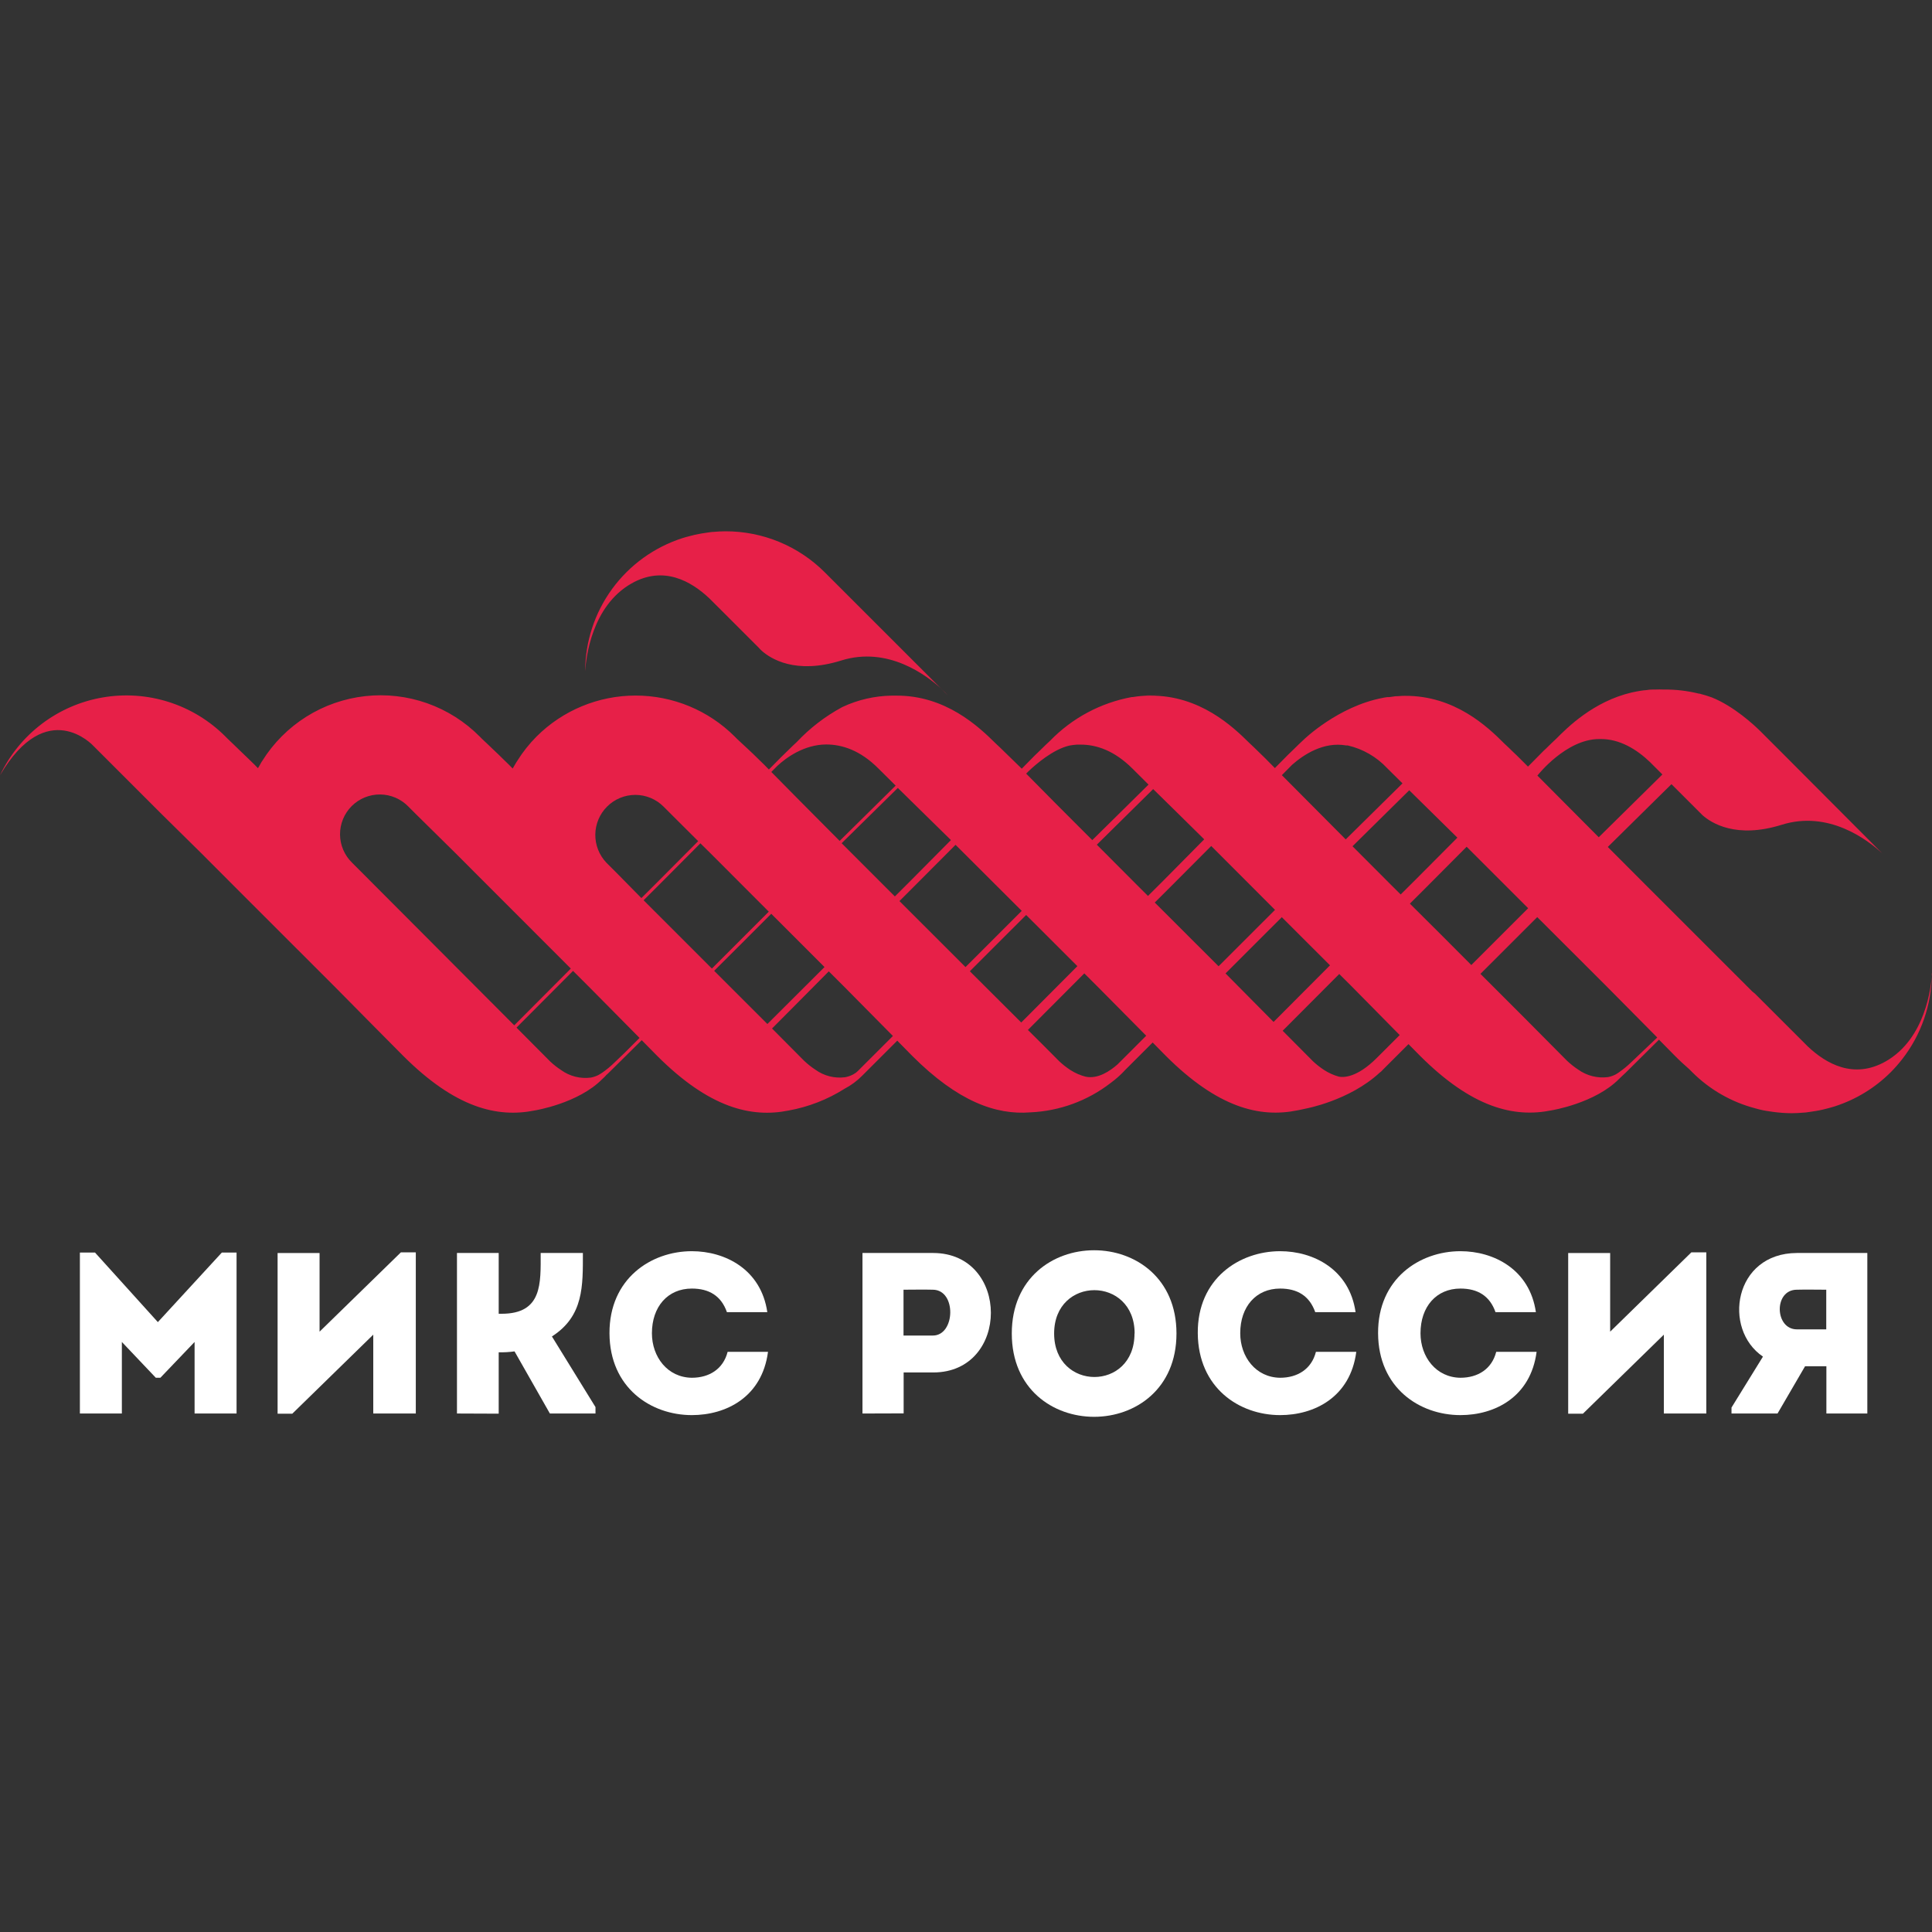 <svg width="120" height="120" viewBox="0 0 120 120" fill="none" xmlns="http://www.w3.org/2000/svg">
<rect x="0" y="0" width="120" height="120" fill="#333333" stroke="none"/>
<path d="M13.78 77.797H14.693V87.796H12.086V83.352L9.962 85.574H9.677L7.569 83.352V87.796H4.962V77.797H5.9L9.805 82.119L13.78 77.797Z" fill="white"/>
<path d="M18.153 87.809H17.242V77.826H19.849V82.712L24.901 77.785H25.826V87.796H23.184V82.898L18.153 87.809Z" fill="white"/>
<path d="M28.383 87.796V77.825H30.975V81.6H31.16C33.704 81.6 33.582 79.691 33.582 77.825H36.204C36.204 79.859 36.262 81.743 34.281 83.009L36.987 87.397V87.796H34.154L31.959 83.937C31.633 83.983 31.304 84.001 30.975 83.993V87.806L28.383 87.796Z" fill="white"/>
<path d="M42.971 77.714C45.037 77.714 47.272 78.838 47.659 81.502H45.151C44.795 80.485 44.04 80.035 42.971 80.035C41.476 80.035 40.492 81.159 40.492 82.811C40.492 84.278 41.461 85.559 42.971 85.575C44.052 85.575 44.922 85.033 45.194 83.965H47.702C47.331 86.785 45.093 87.895 42.971 87.895C40.428 87.895 37.869 86.2 37.856 82.811C37.844 79.422 40.435 77.714 42.971 77.714Z" fill="white"/>
<path d="M53.57 87.796V77.825H57.965C62.739 77.84 62.739 85.246 57.965 85.246H56.127V87.788L53.57 87.796ZM57.943 80.106C57.345 80.09 56.704 80.106 56.119 80.106V82.953H57.943C59.339 82.953 59.425 80.118 57.943 80.106Z" fill="white"/>
<path d="M62.844 82.826C62.844 75.932 73.073 75.932 73.073 82.826C73.073 89.721 62.844 89.731 62.844 82.826ZM70.474 82.826C70.474 79.237 65.474 79.237 65.474 82.826C65.474 86.416 70.466 86.441 70.466 82.826H70.474Z" fill="white"/>
<path d="M79.511 77.714C81.578 77.714 83.814 78.838 84.198 81.502H81.693C81.334 80.485 80.581 80.035 79.511 80.035C78.015 80.035 77.033 81.159 77.033 82.811C77.033 84.278 78.002 85.559 79.511 85.575C80.594 85.575 81.464 85.033 81.734 83.965H84.241C83.873 86.785 81.634 87.895 79.511 87.895C76.967 87.895 74.424 86.2 74.396 82.811C74.368 79.422 76.975 77.714 79.511 77.714Z" fill="white"/>
<path d="M90.71 77.714C92.775 77.714 95.013 78.838 95.397 81.502H92.889C92.533 80.485 91.778 80.035 90.71 80.035C89.214 80.035 88.23 81.159 88.23 82.811C88.23 84.278 89.199 85.559 90.71 85.575C91.793 85.575 92.66 85.033 92.933 83.965H95.441C95.069 86.785 92.833 87.895 90.71 87.895C88.166 87.895 85.61 86.2 85.595 82.811C85.579 79.422 88.174 77.714 90.71 77.714Z" fill="white"/>
<path d="M98.316 87.809H97.403V77.826H100.01V82.712L105.054 77.785H105.982V87.796H103.345V82.898L98.316 87.809Z" fill="white"/>
<path d="M109.5 84.262C106.977 82.554 107.689 77.84 111.609 77.825H115.983V87.796H113.44V84.862H112.115L110.406 87.796H107.547V87.425L109.5 84.262ZM113.432 82.569V80.106C112.835 80.106 112.206 80.09 111.609 80.106C110.154 80.106 110.225 82.569 111.609 82.569H113.432Z" fill="white"/>
<path d="M58.487 42.805L58.886 43.205C58.76 43.065 58.627 42.931 58.487 42.805ZM58.487 42.805L51.238 35.557C50.428 34.745 49.465 34.1 48.405 33.661C47.344 33.222 46.207 32.998 45.06 33C44.805 33 44.551 33.015 44.297 33.038C44.185 33.038 44.078 33.064 43.969 33.076C43.859 33.089 43.696 33.114 43.562 33.137C43.427 33.16 43.279 33.191 43.139 33.221L42.87 33.29C42.71 33.331 42.549 33.371 42.392 33.422C40.639 33.985 39.109 35.089 38.023 36.575C36.937 38.062 36.349 39.854 36.346 41.694C36.394 40.876 36.748 37.645 39.225 36.239C41.209 35.113 42.923 36.094 44.058 37.164L45.022 38.125L47.112 40.215C47.181 40.293 47.254 40.367 47.331 40.436C47.865 40.906 49.411 41.913 52.248 41.026C55.155 40.116 57.571 41.951 58.492 42.805M102.928 64.448L101.323 65.973C101.087 66.203 100.831 66.413 100.56 66.601C100.543 66.611 100.527 66.623 100.512 66.636C100.456 66.674 100.405 66.705 100.359 66.731C100.207 66.812 100.043 66.869 99.874 66.901C99.221 66.984 98.562 66.818 98.027 66.436C97.781 66.274 97.549 66.091 97.335 65.889L97.177 65.731C95.674 64.206 93.871 62.404 91.953 60.489L95.481 56.963C97.048 58.529 98.533 60.014 99.757 61.232C100.85 62.332 101.921 63.415 102.931 64.437M99.304 52.006L95.489 48.172L95.511 48.149C95.511 48.149 97.274 45.904 99.327 45.904H99.36C100.614 45.874 101.69 46.576 102.475 47.325L103.254 48.103L102.804 48.548L99.301 52.003M94.914 56.414C93.662 57.667 92.459 58.87 91.386 59.94C90.13 58.669 88.843 57.398 87.571 56.127L88.492 55.209L91.096 52.593C92.368 53.864 93.66 55.161 94.911 56.406M90.521 52.029L87.919 54.642L86.999 55.557L86.363 54.924C85.628 54.187 84.821 53.376 84.007 52.563C85.226 51.363 86.421 50.183 87.53 49.085L90.521 52.029ZM87.105 48.663L83.585 52.136L79.618 48.147L80.256 47.501C80.971 46.873 82.207 46.052 83.616 46.301H83.679H83.71C84.653 46.517 85.508 47.012 86.167 47.72L87.103 48.648M79.193 56.513L75.688 60.016C74.386 58.712 73.045 57.373 71.725 56.058L72.666 55.12L75.23 52.547L75.248 52.563C76.555 53.872 77.898 55.214 79.193 56.513ZM74.803 52.125L72.244 54.711L71.303 55.649L70.576 54.924C69.812 54.162 68.971 53.315 68.126 52.466L71.626 49.011C72.643 50.005 73.712 51.065 74.805 52.141M71.341 48.729C70.24 49.819 69.052 50.992 67.844 52.181C66.318 50.656 64.792 49.13 63.736 48.05C63.795 47.989 63.851 47.938 63.907 47.882C64.319 47.491 65.402 46.542 66.422 46.309C66.576 46.28 66.731 46.261 66.888 46.25C66.982 46.25 67.061 46.25 67.129 46.25C68.114 46.25 69.22 46.624 70.342 47.742L71.341 48.736M63.456 56.582C62.22 57.82 61.032 59.007 59.969 60.067C58.621 58.717 57.23 57.327 55.867 55.967C56.169 55.664 56.472 55.364 56.762 55.072L59.351 52.474C59.389 52.512 59.428 52.547 59.463 52.585L63.454 56.567M59.064 52.179L56.477 54.787L55.582 55.679L54.819 54.917L52.276 52.374L55.765 48.94C56.805 49.957 57.927 51.068 59.072 52.186M55.63 48.797L52.153 52.23L49.666 49.728L47.908 47.948L48.275 47.577C48.819 47.069 49.925 46.253 51.306 46.24C52.301 46.24 53.425 46.596 54.559 47.732L55.63 48.795M47.906 56.76L51.212 60.065L47.664 63.603L44.358 60.299C45.434 59.226 46.647 58.023 47.893 56.767M47.751 56.625C46.497 57.881 45.294 59.086 44.218 60.159C42.921 58.857 41.583 57.52 40.265 56.206L39.975 55.916L40.894 55.001L43.503 52.38L44.116 52.985L45.07 53.94L47.751 56.625ZM43.366 52.245L40.756 54.866L39.838 55.781L38.381 54.301L37.663 53.582C37.215 53.111 36.968 52.483 36.976 51.832C36.984 51.181 37.246 50.559 37.707 50.099C37.937 49.869 38.21 49.686 38.511 49.561C38.812 49.436 39.135 49.372 39.46 49.372C39.786 49.372 40.109 49.436 40.41 49.561C40.711 49.686 40.984 49.869 41.214 50.099L41.242 50.127L41.692 50.577L43.366 52.245ZM36.552 61.262C37.643 62.36 38.714 63.446 39.724 64.468L38.77 65.419C38.533 65.642 38.325 65.843 38.154 66.008C37.918 66.239 37.663 66.449 37.391 66.636L37.34 66.669C37.282 66.708 37.231 66.736 37.185 66.763C37.033 66.843 36.87 66.899 36.702 66.931C36.05 67.017 35.389 66.851 34.855 66.466C34.608 66.305 34.376 66.122 34.161 65.919L34.006 65.762L32.081 63.827C33.235 62.665 34.418 61.481 35.593 60.304L36.549 61.26M35.451 60.164C34.276 61.338 33.095 62.526 31.941 63.685C30.224 61.961 28.291 60.024 26.345 58.072L21.874 53.59C21.638 53.362 21.45 53.09 21.32 52.788C21.191 52.487 21.123 52.163 21.12 51.836C21.117 51.508 21.18 51.183 21.304 50.88C21.428 50.576 21.612 50.301 21.843 50.069C22.075 49.837 22.351 49.654 22.654 49.53C22.958 49.406 23.283 49.343 23.611 49.346C23.939 49.349 24.263 49.417 24.564 49.546C24.865 49.675 25.138 49.864 25.366 50.099L25.394 50.127L25.844 50.577L28.283 52.982L30.496 55.199C32.251 56.958 33.97 58.677 35.451 60.156M47.944 63.891C49.111 62.716 50.302 61.524 51.477 60.332L52.387 61.239C53.443 62.304 54.481 63.352 55.46 64.346L53.288 66.517C53.252 66.552 53.217 66.581 53.178 66.616L53.133 66.647C53.077 66.685 53.026 66.713 52.98 66.741C52.827 66.82 52.664 66.877 52.494 66.908C51.842 66.994 51.181 66.828 50.648 66.443C50.402 66.281 50.17 66.098 49.956 65.897L49.798 65.739L47.947 63.876M60.249 60.316C61.312 59.256 62.5 58.069 63.736 56.831L66.918 60.009C65.751 61.178 64.578 62.355 63.431 63.509L60.254 60.342M63.858 63.959C65.005 62.805 66.18 61.628 67.348 60.459L68.141 61.249C69.189 62.304 70.219 63.344 71.194 64.331L69.413 66.11C68.96 66.512 68.192 67.041 67.424 66.873C67.347 66.85 67.27 66.828 67.193 66.804C67.132 66.781 67.068 66.758 67.002 66.728H66.987C66.811 66.651 66.641 66.561 66.478 66.458C66.232 66.296 66.001 66.114 65.786 65.912L65.629 65.754C65.074 65.195 64.476 64.592 63.848 63.975M76.11 60.471L79.615 56.968L82.609 59.958L79.104 63.474L76.115 60.456M79.676 64.015L83.183 60.497L83.929 61.239L86.938 64.29L85.506 65.719C84.262 66.962 83.422 66.924 83.163 66.873C82.835 66.783 82.522 66.642 82.237 66.456C81.99 66.294 81.758 66.112 81.543 65.909L81.388 65.752L79.674 64.028M120 60.469C119.951 61.288 119.6 64.519 117.121 65.927C115.137 67.051 113.422 66.07 112.288 64.999L111.327 64.038L109.236 61.949L109.017 61.73C108.966 61.684 108.905 61.636 108.837 61.582C106.703 59.444 104.386 57.128 102.191 54.94L99.863 52.606L103.363 49.153L103.818 48.706L105.53 50.417L105.751 50.638C106.286 51.111 107.829 52.115 110.665 51.228C113.573 50.318 115.991 52.153 116.912 53.007L110.696 46.771L109.317 45.393C108.951 45.035 107.702 43.868 106.321 43.316C106.087 43.233 105.835 43.151 105.558 43.083H105.523C104.817 42.909 104.092 42.823 103.366 42.828H103.3C103.151 42.821 103.003 42.821 102.854 42.828H102.783C102.631 42.828 102.478 42.828 102.32 42.856L102.168 42.874H102.122C101.969 42.894 101.814 42.917 101.656 42.948C101.555 42.966 101.456 42.986 101.356 43.009C98.963 43.568 97.343 45.198 96.661 45.884C96.478 46.054 96.29 46.232 96.102 46.42L96.056 46.466C95.934 46.581 95.802 46.698 95.69 46.822L94.906 47.615L94.397 47.107C94.265 46.975 94.143 46.853 94.006 46.728C93.812 46.535 93.624 46.357 93.436 46.184C92.388 45.129 90.341 43.197 87.258 43.22C87.141 43.22 87.029 43.22 86.917 43.235C86.805 43.25 86.709 43.235 86.602 43.255C86.495 43.276 86.386 43.283 86.276 43.299H86.218H86.169L85.999 43.324L85.9 43.344C83.102 43.868 80.973 45.945 80.973 45.945C80.785 46.12 80.594 46.301 80.398 46.497C80.271 46.616 80.144 46.751 80.012 46.87L79.185 47.707L78.57 47.084C78.437 46.952 78.315 46.83 78.18 46.705C77.987 46.512 77.799 46.334 77.613 46.161C76.57 45.127 74.525 43.184 71.445 43.207C71.328 43.207 71.219 43.207 71.105 43.222L70.873 43.238C71.29 43.197 73.925 42.943 70.792 43.238C70.644 43.253 70.504 43.273 70.364 43.296H70.296C68.365 43.651 66.593 44.598 65.227 46.006C65.038 46.181 64.848 46.362 64.654 46.555C64.525 46.677 64.4 46.809 64.265 46.931L63.464 47.745L62.798 47.097C62.665 46.965 62.543 46.843 62.409 46.718C62.215 46.525 62.027 46.347 61.841 46.174C60.783 45.127 58.728 43.184 55.653 43.207C55.567 43.207 55.485 43.207 55.399 43.207H55.386C54.331 43.223 53.29 43.462 52.334 43.909L52.268 43.944C51.236 44.505 50.3 45.227 49.495 46.082C49.307 46.255 49.119 46.436 48.926 46.629C48.796 46.754 48.671 46.883 48.534 47.01L47.758 47.796C47.646 47.684 47.542 47.58 47.453 47.486L47.064 47.107C46.873 46.916 46.685 46.736 46.497 46.563C46.309 46.39 46.052 46.143 45.774 45.889L45.635 45.749C44.002 44.118 41.788 43.202 39.479 43.202C37.171 43.202 34.957 44.118 33.324 45.749C32.871 46.205 32.471 46.709 32.131 47.254C32.131 47.272 32.108 47.285 32.098 47.303C32.088 47.321 32.065 47.356 32.05 47.382L31.91 47.62C31.887 47.659 31.864 47.697 31.844 47.735C31.765 47.654 31.684 47.575 31.618 47.504L31.228 47.125C31.038 46.934 30.849 46.754 30.664 46.581C30.478 46.408 30.214 46.143 29.936 45.889L29.797 45.749C28.876 44.821 27.758 44.113 26.525 43.678C25.293 43.244 23.977 43.093 22.678 43.239C21.379 43.384 20.13 43.821 19.023 44.517C17.917 45.214 16.983 46.151 16.291 47.259L16.26 47.303C16.245 47.328 16.232 47.353 16.217 47.376C16.166 47.458 16.118 47.542 16.072 47.631C16.054 47.659 16.036 47.684 16.021 47.712L15.825 47.511L15.436 47.132C15.243 46.942 15.055 46.761 14.869 46.588C14.683 46.415 14.421 46.143 14.144 45.889L14.004 45.749C13.021 44.763 11.815 44.027 10.488 43.604C9.16 43.181 7.751 43.084 6.378 43.32C5.005 43.555 3.709 44.118 2.599 44.959C1.489 45.8 0.597 46.896 0 48.154C2.912 43.202 5.784 46.311 5.784 46.311L10.054 50.58L12.493 52.985L14.889 55.387C17.034 57.535 19.119 59.617 20.76 61.255C22.26 62.78 23.73 64.254 25.038 65.576C28.268 68.802 30.87 69.448 33.225 68.97C33.225 68.97 35.921 68.538 37.414 67.018C37.501 66.942 37.59 66.855 37.668 66.763L37.712 66.725L37.801 66.641L39.858 64.608L40.815 65.579C44.045 68.805 46.647 69.451 49.002 68.973C50.227 68.749 51.398 68.293 52.451 67.628C52.861 67.414 53.235 67.137 53.56 66.807L55.73 64.638L56.653 65.576C59.501 68.424 61.864 69.26 63.998 69.09C65.809 69.011 67.552 68.373 68.986 67.264C69.319 67.021 69.626 66.745 69.904 66.441L71.54 64.806L71.596 64.753L72.404 65.574C75.635 68.8 78.236 69.446 80.592 68.965C80.592 68.965 80.782 68.932 81.085 68.861C81.085 68.861 83.809 68.373 85.701 66.619C85.769 66.573 85.83 66.517 85.882 66.453L87.484 64.852L88.194 65.571C91.422 68.797 94.026 69.443 96.379 68.963C96.379 68.963 99.075 68.528 100.57 67.008C100.7 66.891 100.825 66.753 100.97 66.631L103.043 64.575C103.378 64.913 103.704 65.246 104.022 65.569C104.34 65.891 104.62 66.143 104.912 66.4L105.098 66.585C106.18 67.67 107.531 68.447 109.012 68.838C109.17 68.884 109.33 68.924 109.485 68.957L109.696 68.996C109.834 69.021 109.968 69.039 110.101 69.057C110.489 69.111 110.881 69.14 111.273 69.143C111.528 69.143 111.782 69.128 112.049 69.105C112.158 69.105 112.265 69.079 112.375 69.067C112.484 69.054 112.647 69.029 112.782 69.006C112.916 68.983 113.064 68.955 113.204 68.922L113.473 68.856C113.634 68.812 113.794 68.772 113.951 68.721C115.271 68.299 116.47 67.566 117.449 66.585C117.695 66.335 117.927 66.072 118.143 65.795C119.335 64.27 119.984 62.391 119.987 60.456" fill="#E72048"/>
</svg>
